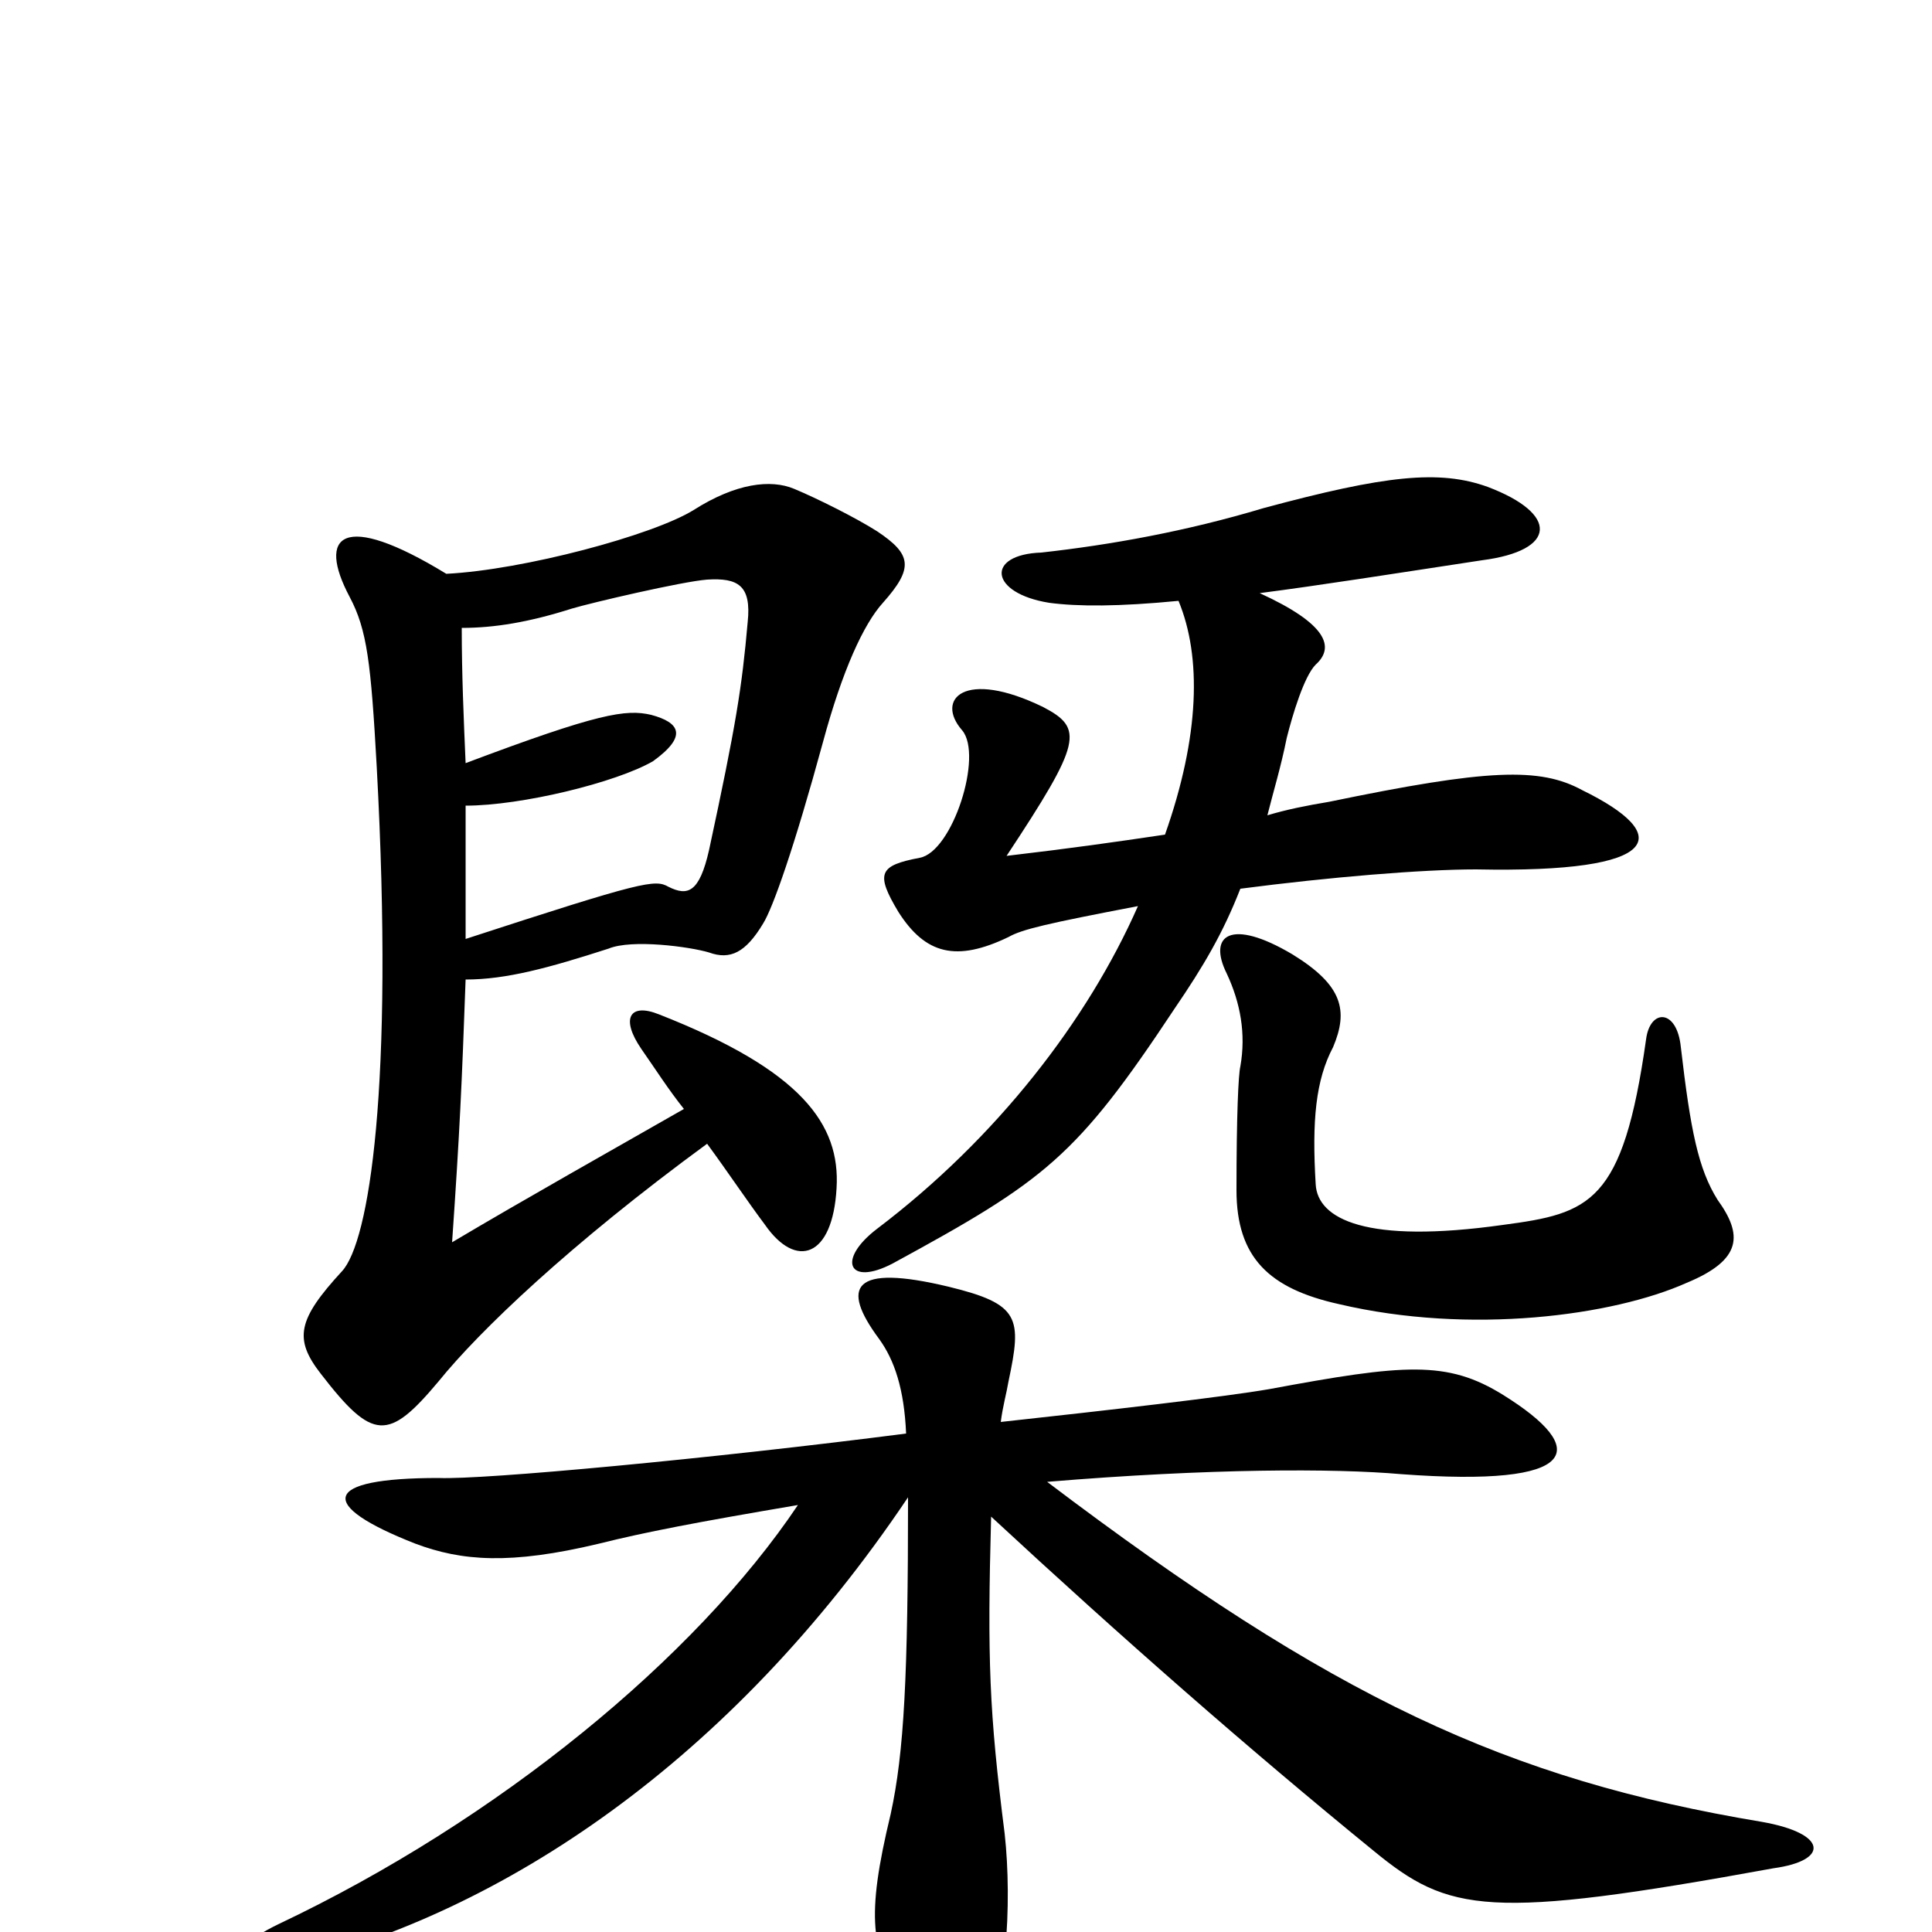 <svg xmlns="http://www.w3.org/2000/svg" viewBox="0 -1000 1000 1000">
	<path fill="#000000" d="M241 -514C241 -537 241 -560 241 -583C270 -583 319 -595 338 -606C356 -619 352 -626 337 -630C324 -633 310 -631 241 -605C240 -628 239 -651 239 -675C256 -675 274 -678 296 -685C306 -688 353 -699 366 -700C382 -701 389 -697 387 -678C384 -644 381 -625 367 -560C362 -538 356 -536 346 -541C339 -545 333 -544 241 -514ZM231 -703C177 -736 164 -723 181 -691C190 -674 192 -657 195 -603C204 -437 191 -357 177 -342C154 -317 152 -307 166 -289C193 -254 201 -254 227 -285C248 -311 295 -356 366 -408C377 -393 387 -378 396 -366C412 -343 431 -349 433 -385C435 -418 415 -446 341 -475C326 -481 321 -473 332 -457C339 -447 346 -436 354 -426C319 -406 271 -379 234 -357C238 -415 239 -438 241 -493C262 -493 284 -499 315 -509C327 -514 357 -510 367 -507C378 -503 386 -507 395 -522C400 -530 411 -561 426 -616C436 -653 447 -677 457 -688C473 -706 472 -713 454 -725C443 -732 423 -742 411 -747C399 -752 381 -750 359 -736C338 -723 271 -705 231 -703ZM518 -264C519 -272 521 -279 522 -285C529 -318 528 -325 491 -334C441 -346 435 -334 455 -307C463 -296 468 -281 469 -258C368 -245 250 -234 227 -235C166 -235 164 -221 215 -201C239 -192 264 -190 310 -201C334 -207 360 -212 413 -221C360 -142 258 -58 144 -4C111 12 116 26 149 17C260 -10 378 -88 470 -225C470 -133 468 -93 461 -61C448 -7 451 9 467 37C488 73 495 73 507 57C521 39 524 -15 520 -51C512 -114 511 -141 513 -215C581 -152 646 -95 711 -42C750 -10 770 -6 918 -33C947 -37 946 -51 912 -57C780 -79 690 -121 542 -233C626 -240 691 -240 725 -237C819 -230 823 -250 778 -278C749 -296 727 -294 657 -281C634 -277 573 -270 518 -264ZM656 -578C659 -590 663 -603 666 -618C669 -630 675 -650 681 -656C691 -665 687 -677 652 -693C683 -697 721 -703 767 -710C806 -715 807 -734 770 -748C745 -757 717 -754 654 -737C614 -725 575 -718 539 -714C510 -713 512 -693 543 -688C558 -686 579 -686 610 -689C622 -660 621 -619 603 -568C576 -564 555 -561 521 -557C560 -616 561 -623 540 -634C499 -654 484 -638 498 -622C509 -609 493 -559 476 -556C455 -552 453 -548 465 -528C479 -506 495 -502 522 -515C529 -519 542 -522 589 -531C563 -472 516 -411 454 -364C433 -348 439 -334 462 -346C541 -389 557 -401 608 -478C623 -500 633 -517 642 -540C688 -546 736 -550 764 -550C862 -548 866 -568 819 -591C797 -603 770 -602 688 -585C676 -583 666 -581 656 -578ZM889 -379C879 -395 875 -415 870 -458C868 -478 854 -478 852 -462C840 -377 823 -372 778 -366C707 -356 682 -369 681 -387C679 -420 681 -441 690 -458C698 -477 695 -490 669 -506C637 -525 625 -516 635 -496C642 -481 645 -465 642 -448C641 -444 640 -423 640 -384C640 -349 657 -333 693 -325C761 -309 835 -319 873 -336C902 -348 902 -361 889 -379Z"/>
</svg>